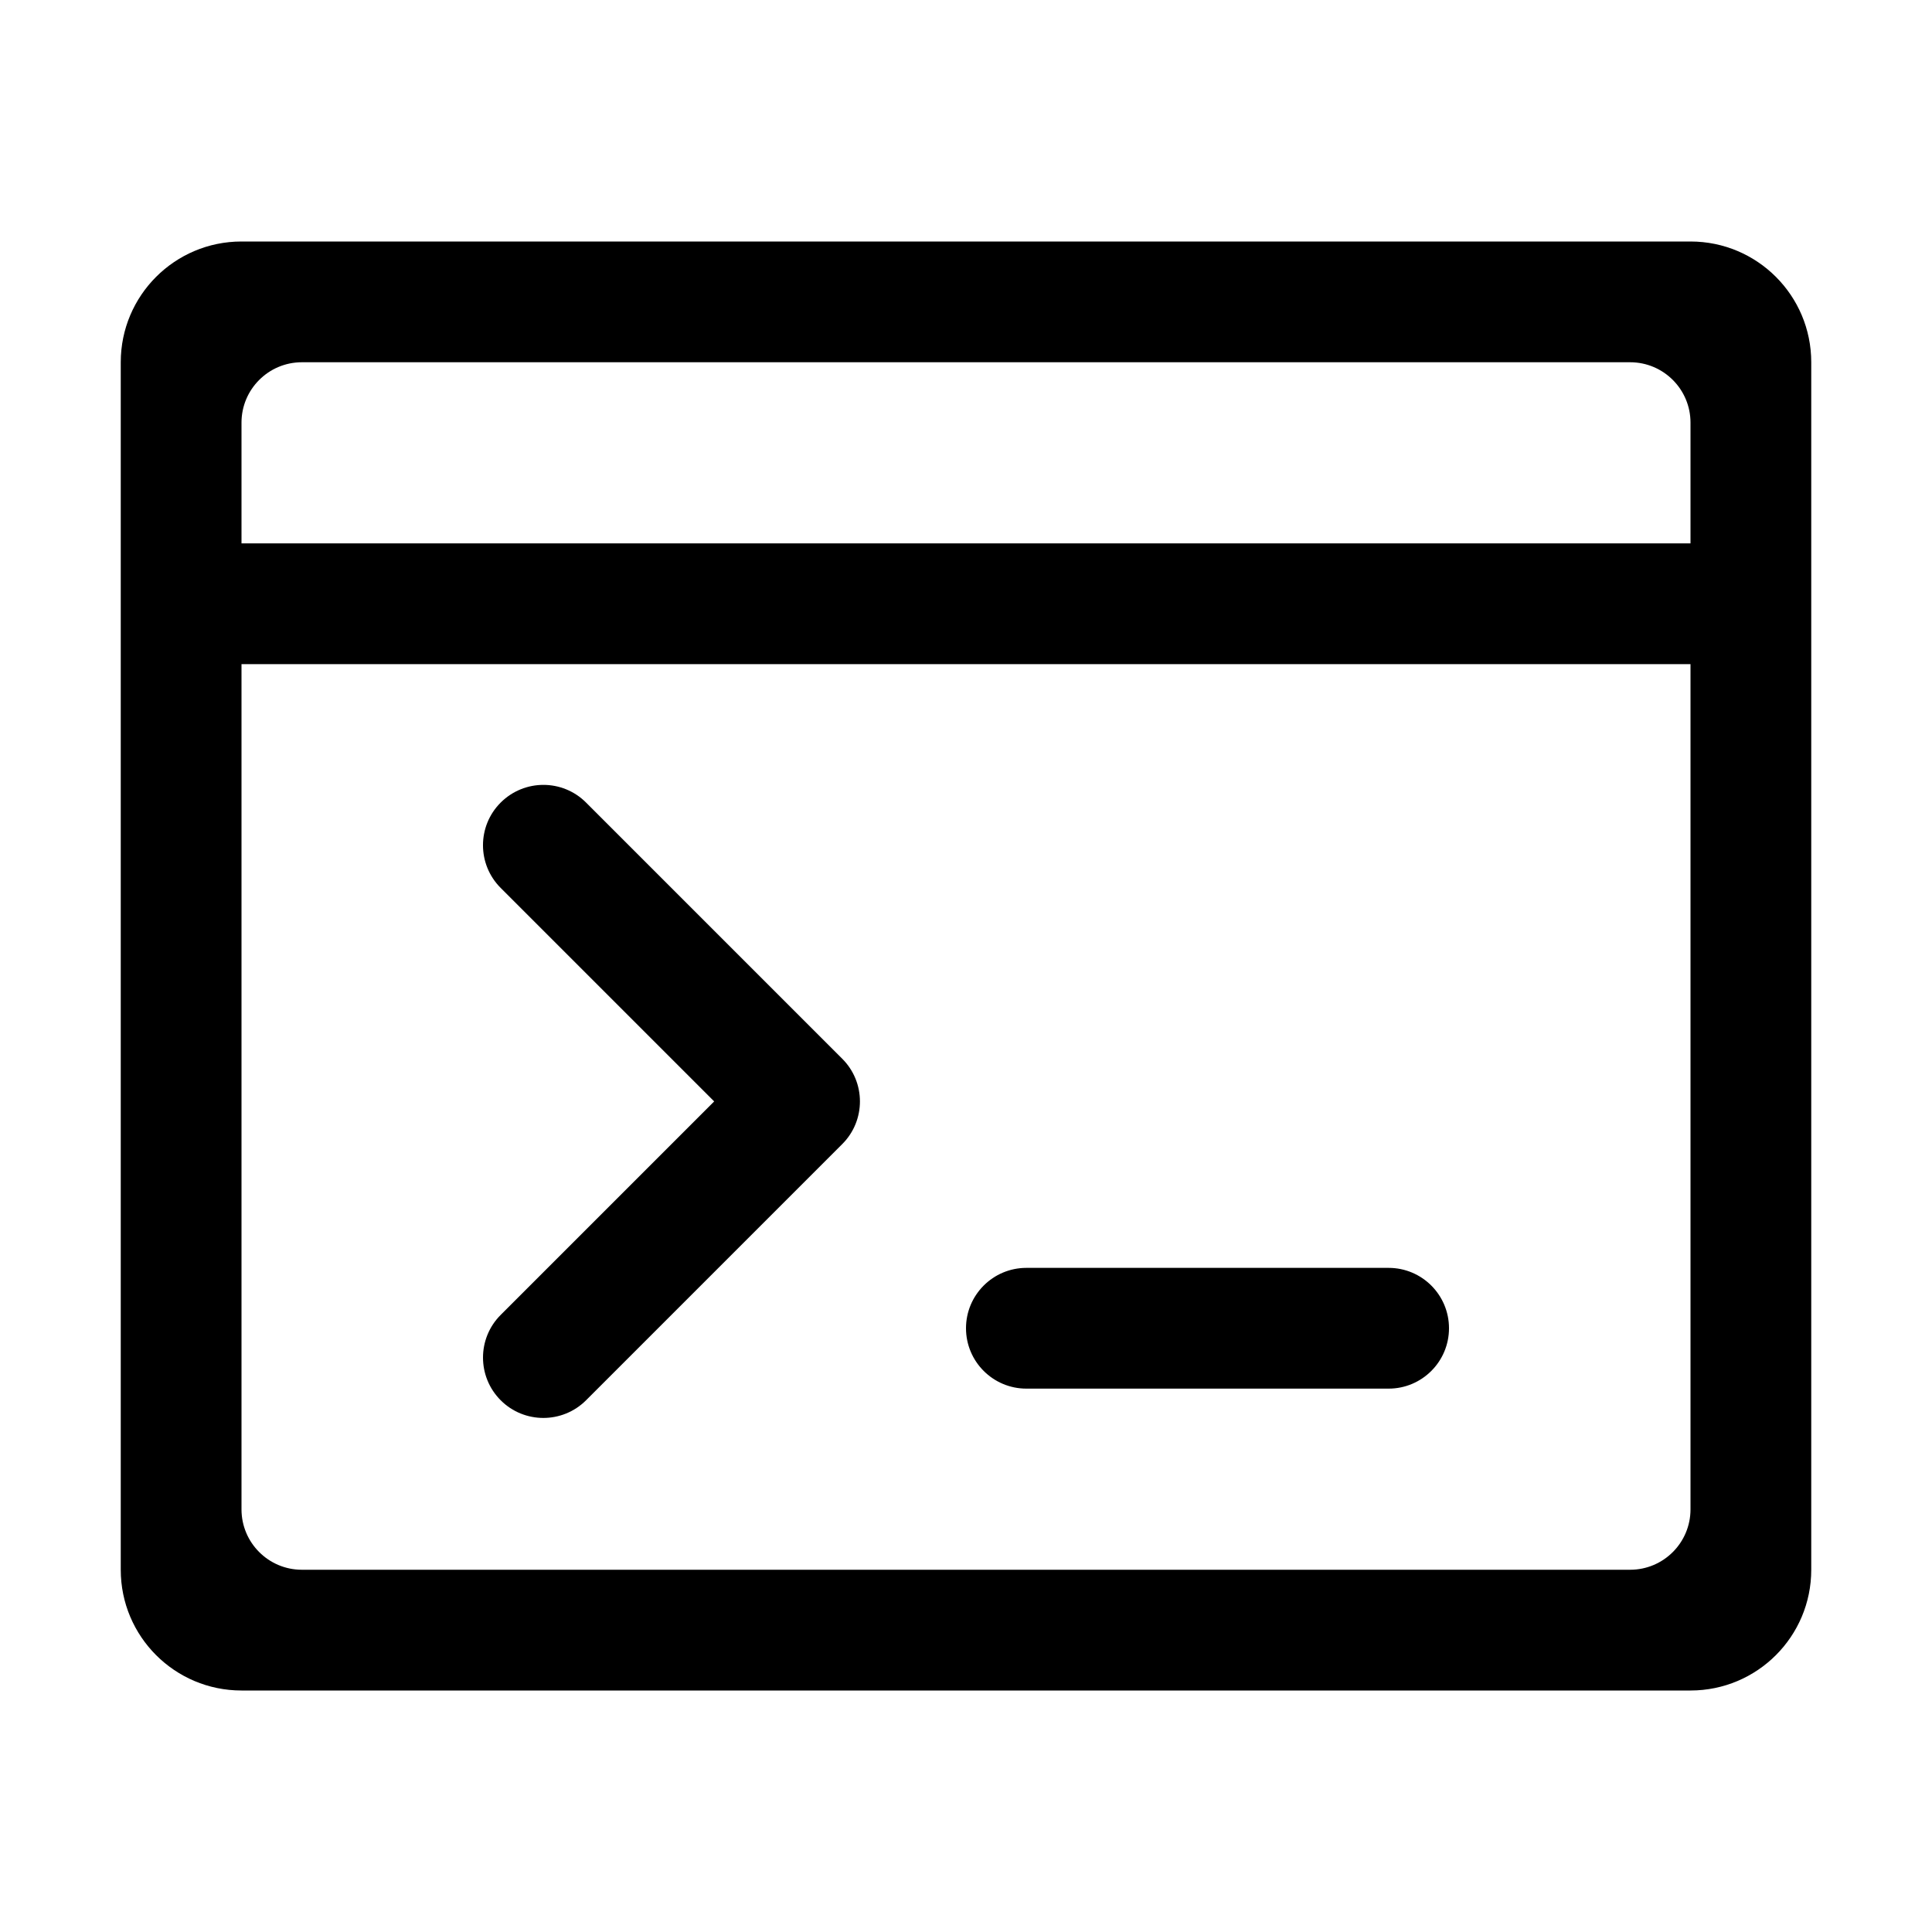 <?xml version="1.0" encoding="UTF-8"?>
<svg viewBox="0 0 32 32" version="1.1" xmlns="http://www.w3.org/2000/svg" xmlns:xlink="http://www.w3.org/1999/xlink">
<title>code_snippets</title>
<path d="M28 4c1.105 0 2 0.895 2 2v20c0 1.105-0.895 2-2 2h-24c-1.105 0-2-0.895-2-2v-20c0-1.105 0.895-2 2-2h24zM28 11h-24v14c0 0.552 0.448 1 1 1h22c0.552 0 1-0.448 1-1v-14zM9.707 13.293l4.243 4.243c0.391 0.39 0.391 1.024 0 1.414l-4.243 4.243c-0.391 0.39-1.024 0.39-1.414 0s-0.391-1.024 0-1.414l3.536-3.536-3.536-3.536c-0.391-0.391-0.391-1.024 0-1.414s1.024-0.391 1.414 0v0zM23 21c0.552 0 1 0.448 1 1s-0.448 1-1 1h-6c-0.552 0-1-0.448-1-1s0.448-1 1-1h6zM27 6h-22c-0.552 0-1 0.448-1 1v2h24v-2c0-0.552-0.448-1-1-1z"></path>
</svg>
